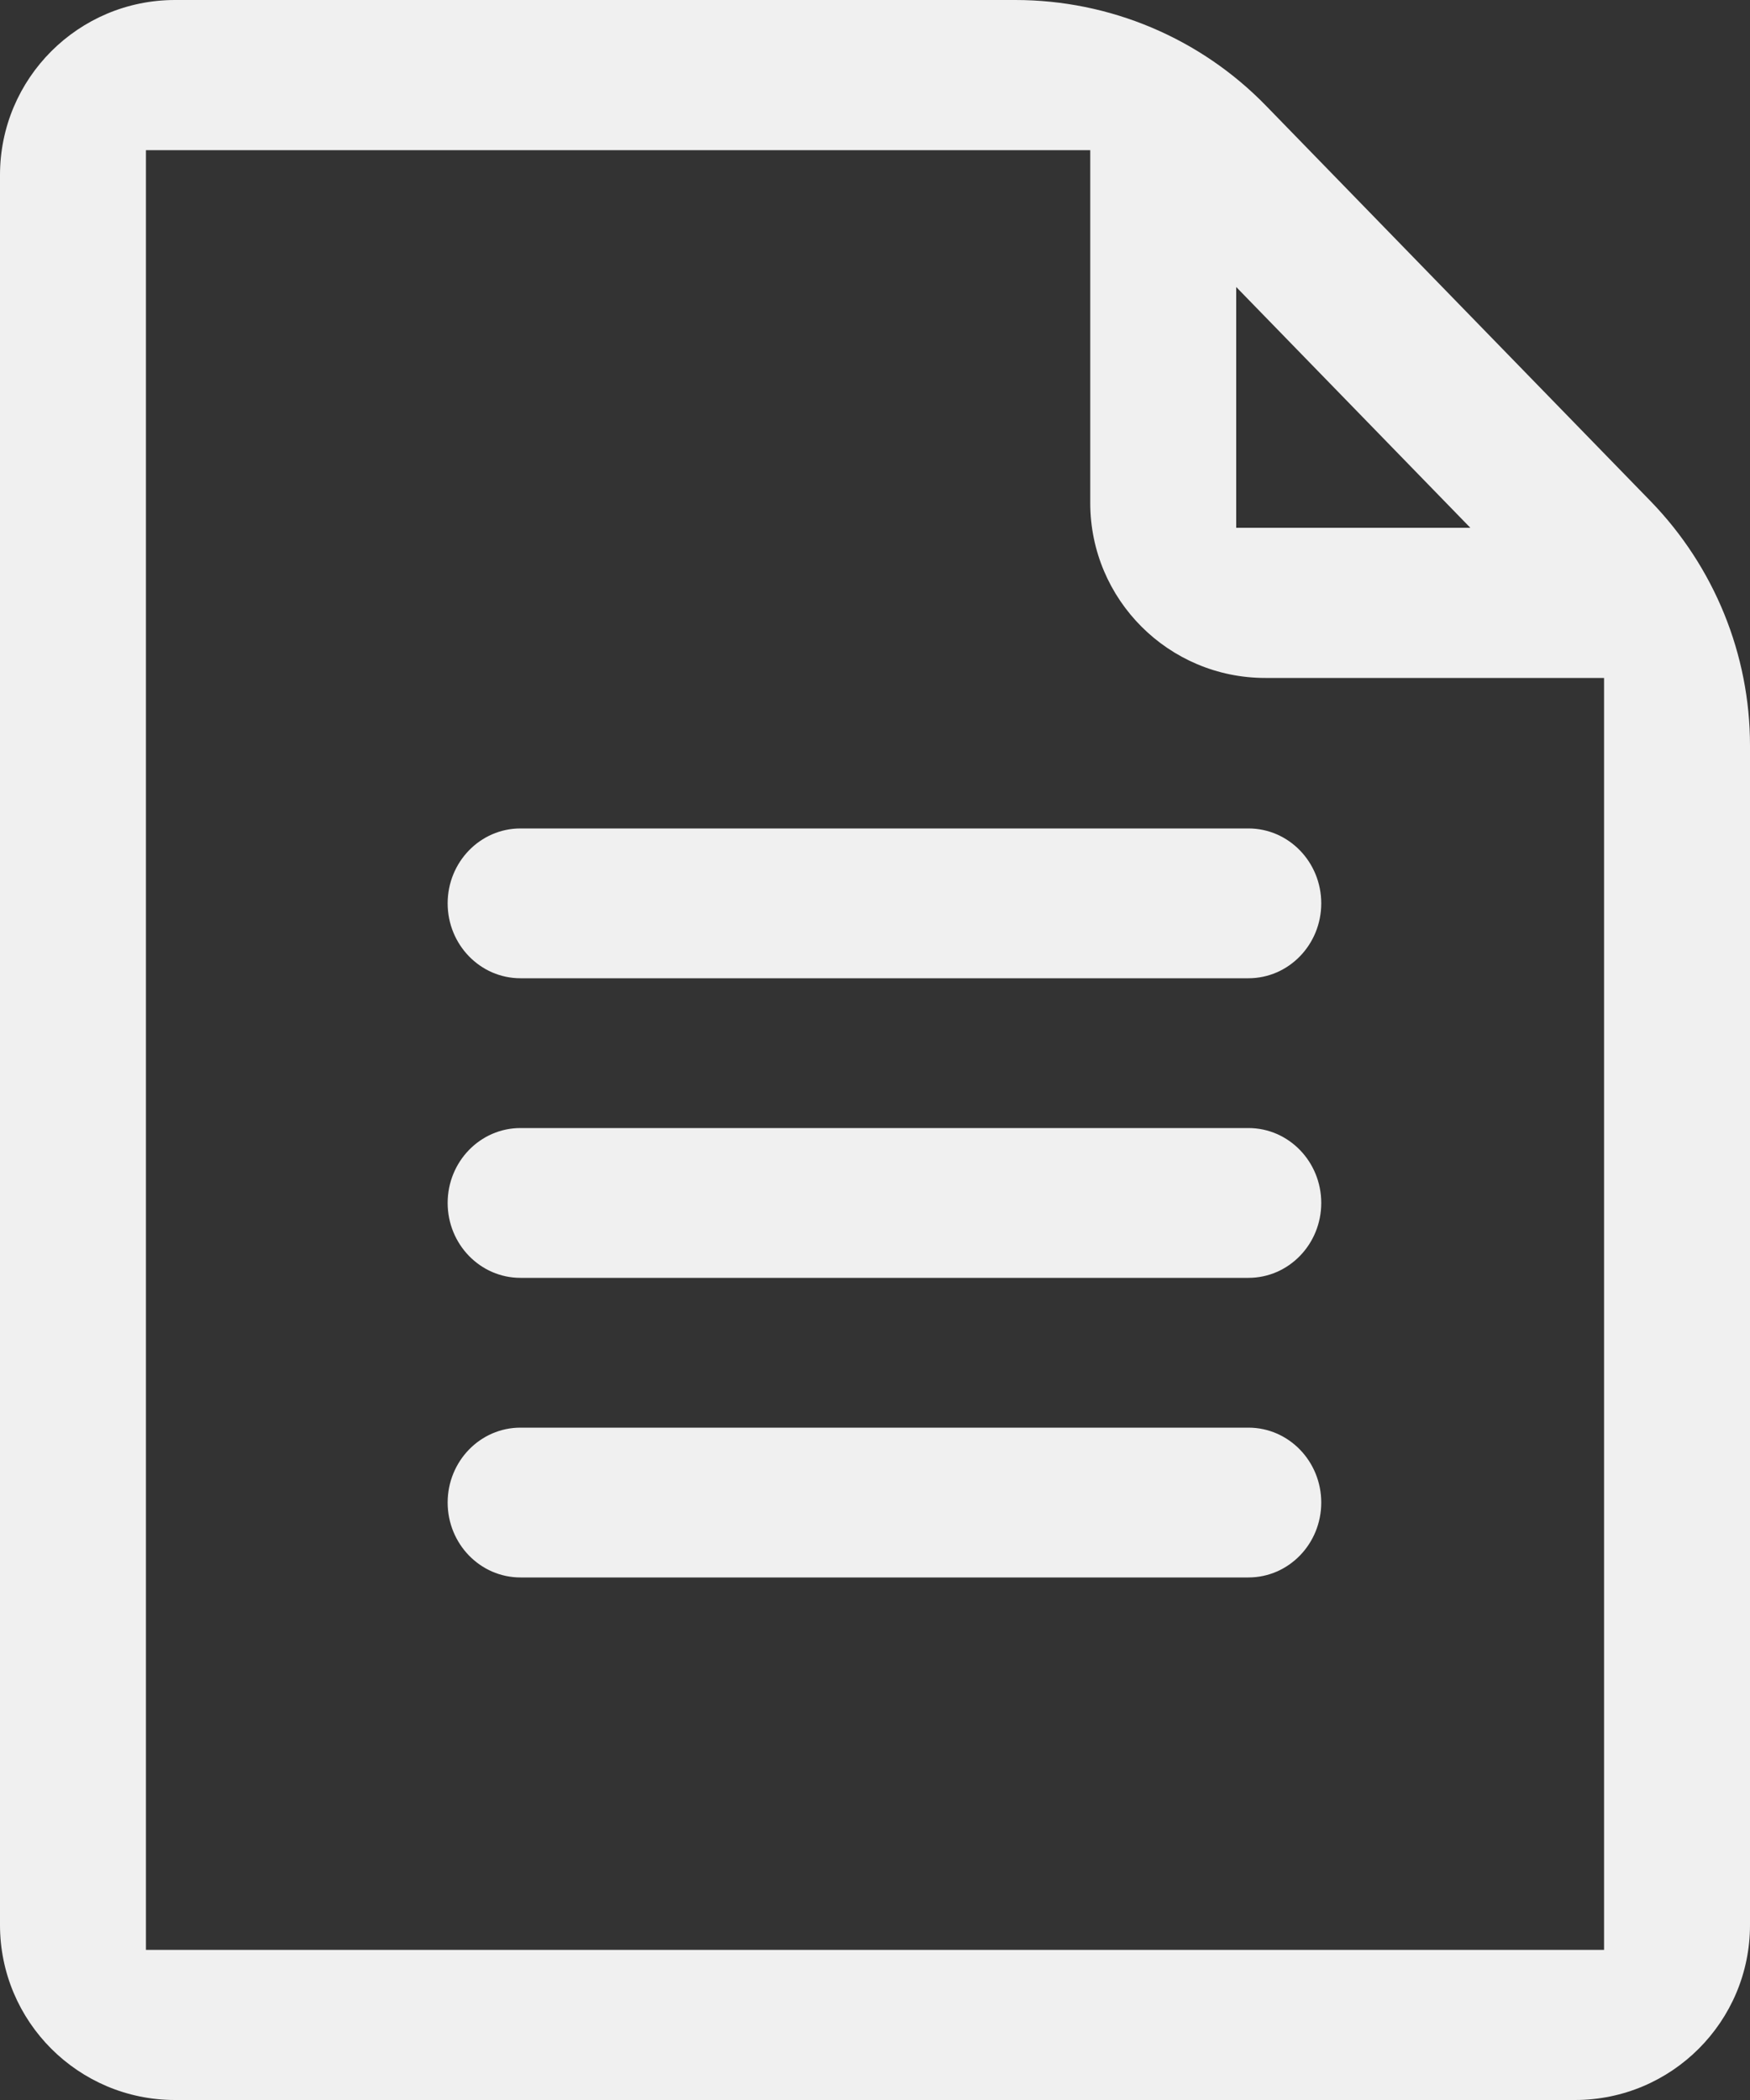 <?xml version="1.0" encoding="UTF-8"?>
<svg width="5px" height="6px" viewBox="0 0 5 6" version="1.1" xmlns="http://www.w3.org/2000/svg" xmlns:xlink="http://www.w3.org/1999/xlink">
    <rect x="0" y="0" width="5" height="6" fill="#333333" stroke="none"/>
    <!-- Generator: Sketch 63 (92445) - https://sketch.com -->
    <title>代码文件</title>
    <desc>Created with Sketch.</desc>
    <g id="页面-1" stroke="none" stroke-width="1" fill="none" fill-rule="evenodd">
        <g id="控制面板——连接状态备份" transform="translate(-29, -125)" fill="#F0F0F0" fill-rule="nonzero">
            <path d="M32.567,127.367 L30.487,127.367 L30.487,127.367 C30.372,127.367 30.279,127.463 30.279,127.581 C30.279,127.699 30.372,127.795 30.487,127.795 L32.567,127.795 L32.567,127.795 C32.682,127.795 32.775,127.699 32.775,127.581 C32.775,127.463 32.682,127.367 32.567,127.367 L32.567,127.367 Z M32.567,128.223 L30.487,128.223 L30.487,128.223 C30.372,128.223 30.279,128.319 30.279,128.437 C30.279,128.555 30.372,128.651 30.487,128.651 L32.567,128.651 L32.567,128.651 C32.682,128.651 32.775,128.555 32.775,128.437 C32.775,128.319 32.682,128.223 32.567,128.223 L32.567,128.223 Z M31.901,125 C32.171,125 32.43,125.109 32.618,125.303 L32.618,125.303 L33.717,126.433 C33.898,126.62 34,126.87 34,127.13 L34,127.13 L34,130.5 C34,130.776 33.776,131 33.5,131 L33.5,131 L29.5,131 C29.224,131 29,130.776 29,130.5 L29,130.5 L29,125.5 C29,125.224 29.224,125 29.5,125 L29.5,125 Z M32.115,125.429 L29.417,125.429 L29.417,130.571 L33.583,130.571 L33.583,126.937 L32.615,126.937 C32.339,126.937 32.115,126.713 32.115,126.437 L32.115,126.437 L32.115,125.429 Z M32.567,129.079 C32.682,129.079 32.775,129.175 32.775,129.293 C32.775,129.411 32.682,129.507 32.567,129.507 L32.567,129.507 L30.487,129.507 C30.372,129.507 30.279,129.411 30.279,129.293 C30.279,129.175 30.372,129.079 30.487,129.079 L30.487,129.079 Z M32.532,125.82 L32.532,126.508 L33.201,126.508 L32.532,125.82 Z" id="代码文件"></path>
        </g>
    </g>
</svg>